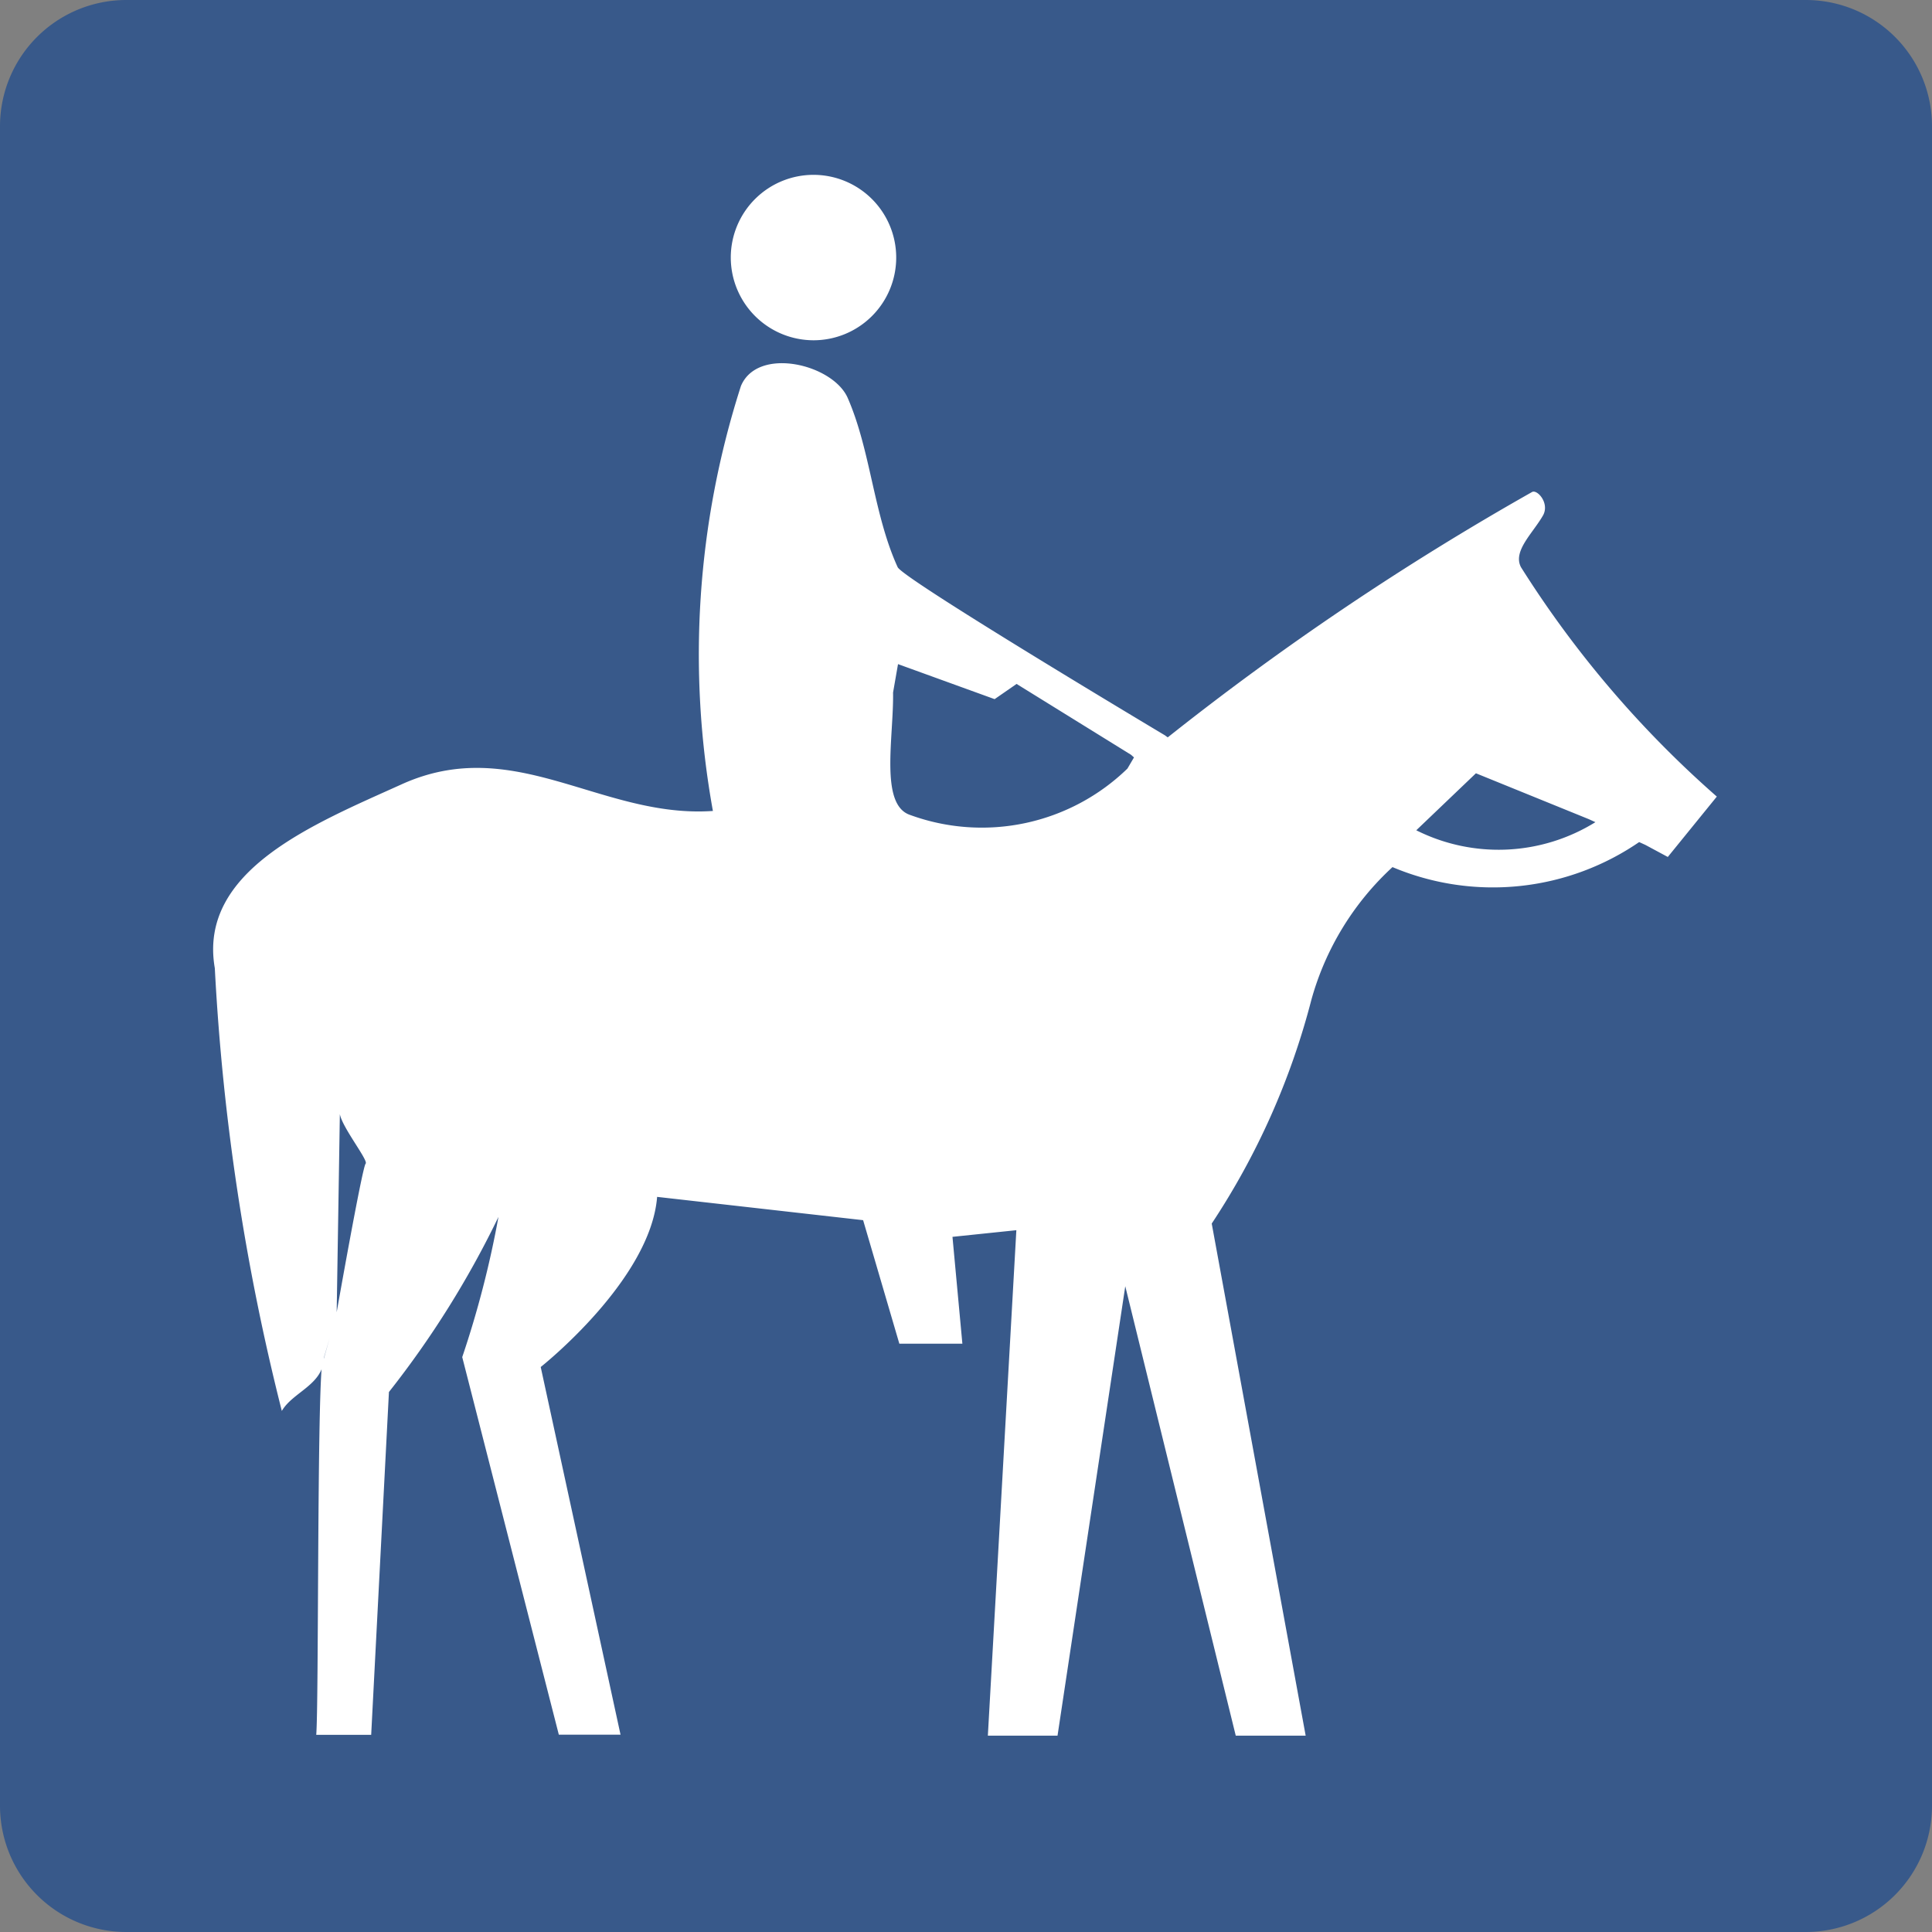 <svg id="horseback-riding" xmlns="http://www.w3.org/2000/svg" width="16" height="16" viewBox="0 0 16 16">
  <rect x="0" y="0" width="16" height="16" fill="#808080" stroke="none"/>
  <g id="Background" transform="translate(0 0)">
    <path id="Path_702" data-name="Path 702" d="M16,1.046A1.045,1.045,0,0,0,14.955,0H1.045A1.046,1.046,0,0,0,0,1.046V14.954A1.046,1.046,0,0,0,1.045,16H14.955A1.046,1.046,0,0,0,16,14.954Z" fill="#38598a"/>
  </g>
  <g id="Horseback_riding" transform="translate(1.772 1.449)">
    <path id="Path_703" data-name="Path 703" d="M107.089,26.5a.685.685,0,1,1,.685.686A.686.686,0,0,1,107.089,26.5Z" transform="translate(-102.809 -25.817)" fill="#fff"/>
    <path id="Path_704" data-name="Path 704" d="M32.463,61.89c-.04.392-.026,2.795-.047,3.06h.455l.147-2.839a7.832,7.832,0,0,0,.907-1.45,8.2,8.2,0,0,1-.3,1.161l.8,3.127h.511l-.661-3.045s.909-.718.964-1.409l1.706.193.3,1.023h.522l-.082-.885.529-.055-.236,4.186h.577l.561-3.722.915,3.722h.579l-.778-4.241a6.132,6.132,0,0,0,.825-1.852,2.344,2.344,0,0,1,.672-1.1,2.141,2.141,0,0,0,2.054-.215l-.369-.16a1.521,1.521,0,0,1-1.488.07l.494-.472.935.38.468.213.186.1.406-.5a8.679,8.679,0,0,1-1.622-1.9c-.07-.134.1-.282.184-.431.053-.1-.048-.213-.091-.192a23.248,23.248,0,0,0-3.015,2.03l-.283.169-.054.092a1.731,1.731,0,0,1-1.8.384c-.254-.085-.135-.642-.141-1.014l.041-.235.8.29.182-.126.948.587.047.042.276-.172-.042-.031s-2.168-1.294-2.214-1.393c-.2-.438-.223-.964-.413-1.4-.121-.281-.747-.432-.885-.1a7.265,7.265,0,0,0-.232,3.519c-.924.064-1.642-.644-2.577-.221-.725.328-1.689.712-1.548,1.523a18.946,18.946,0,0,0,.555,3.667c.09-.157.345-.218.348-.44l.106-.361.027-1.686c-.027.083.241.411.213.439s-.244,1.254-.244,1.254" transform="translate(-31.569 -52.032)" fill="#fff"/>
  </g>
</svg>
